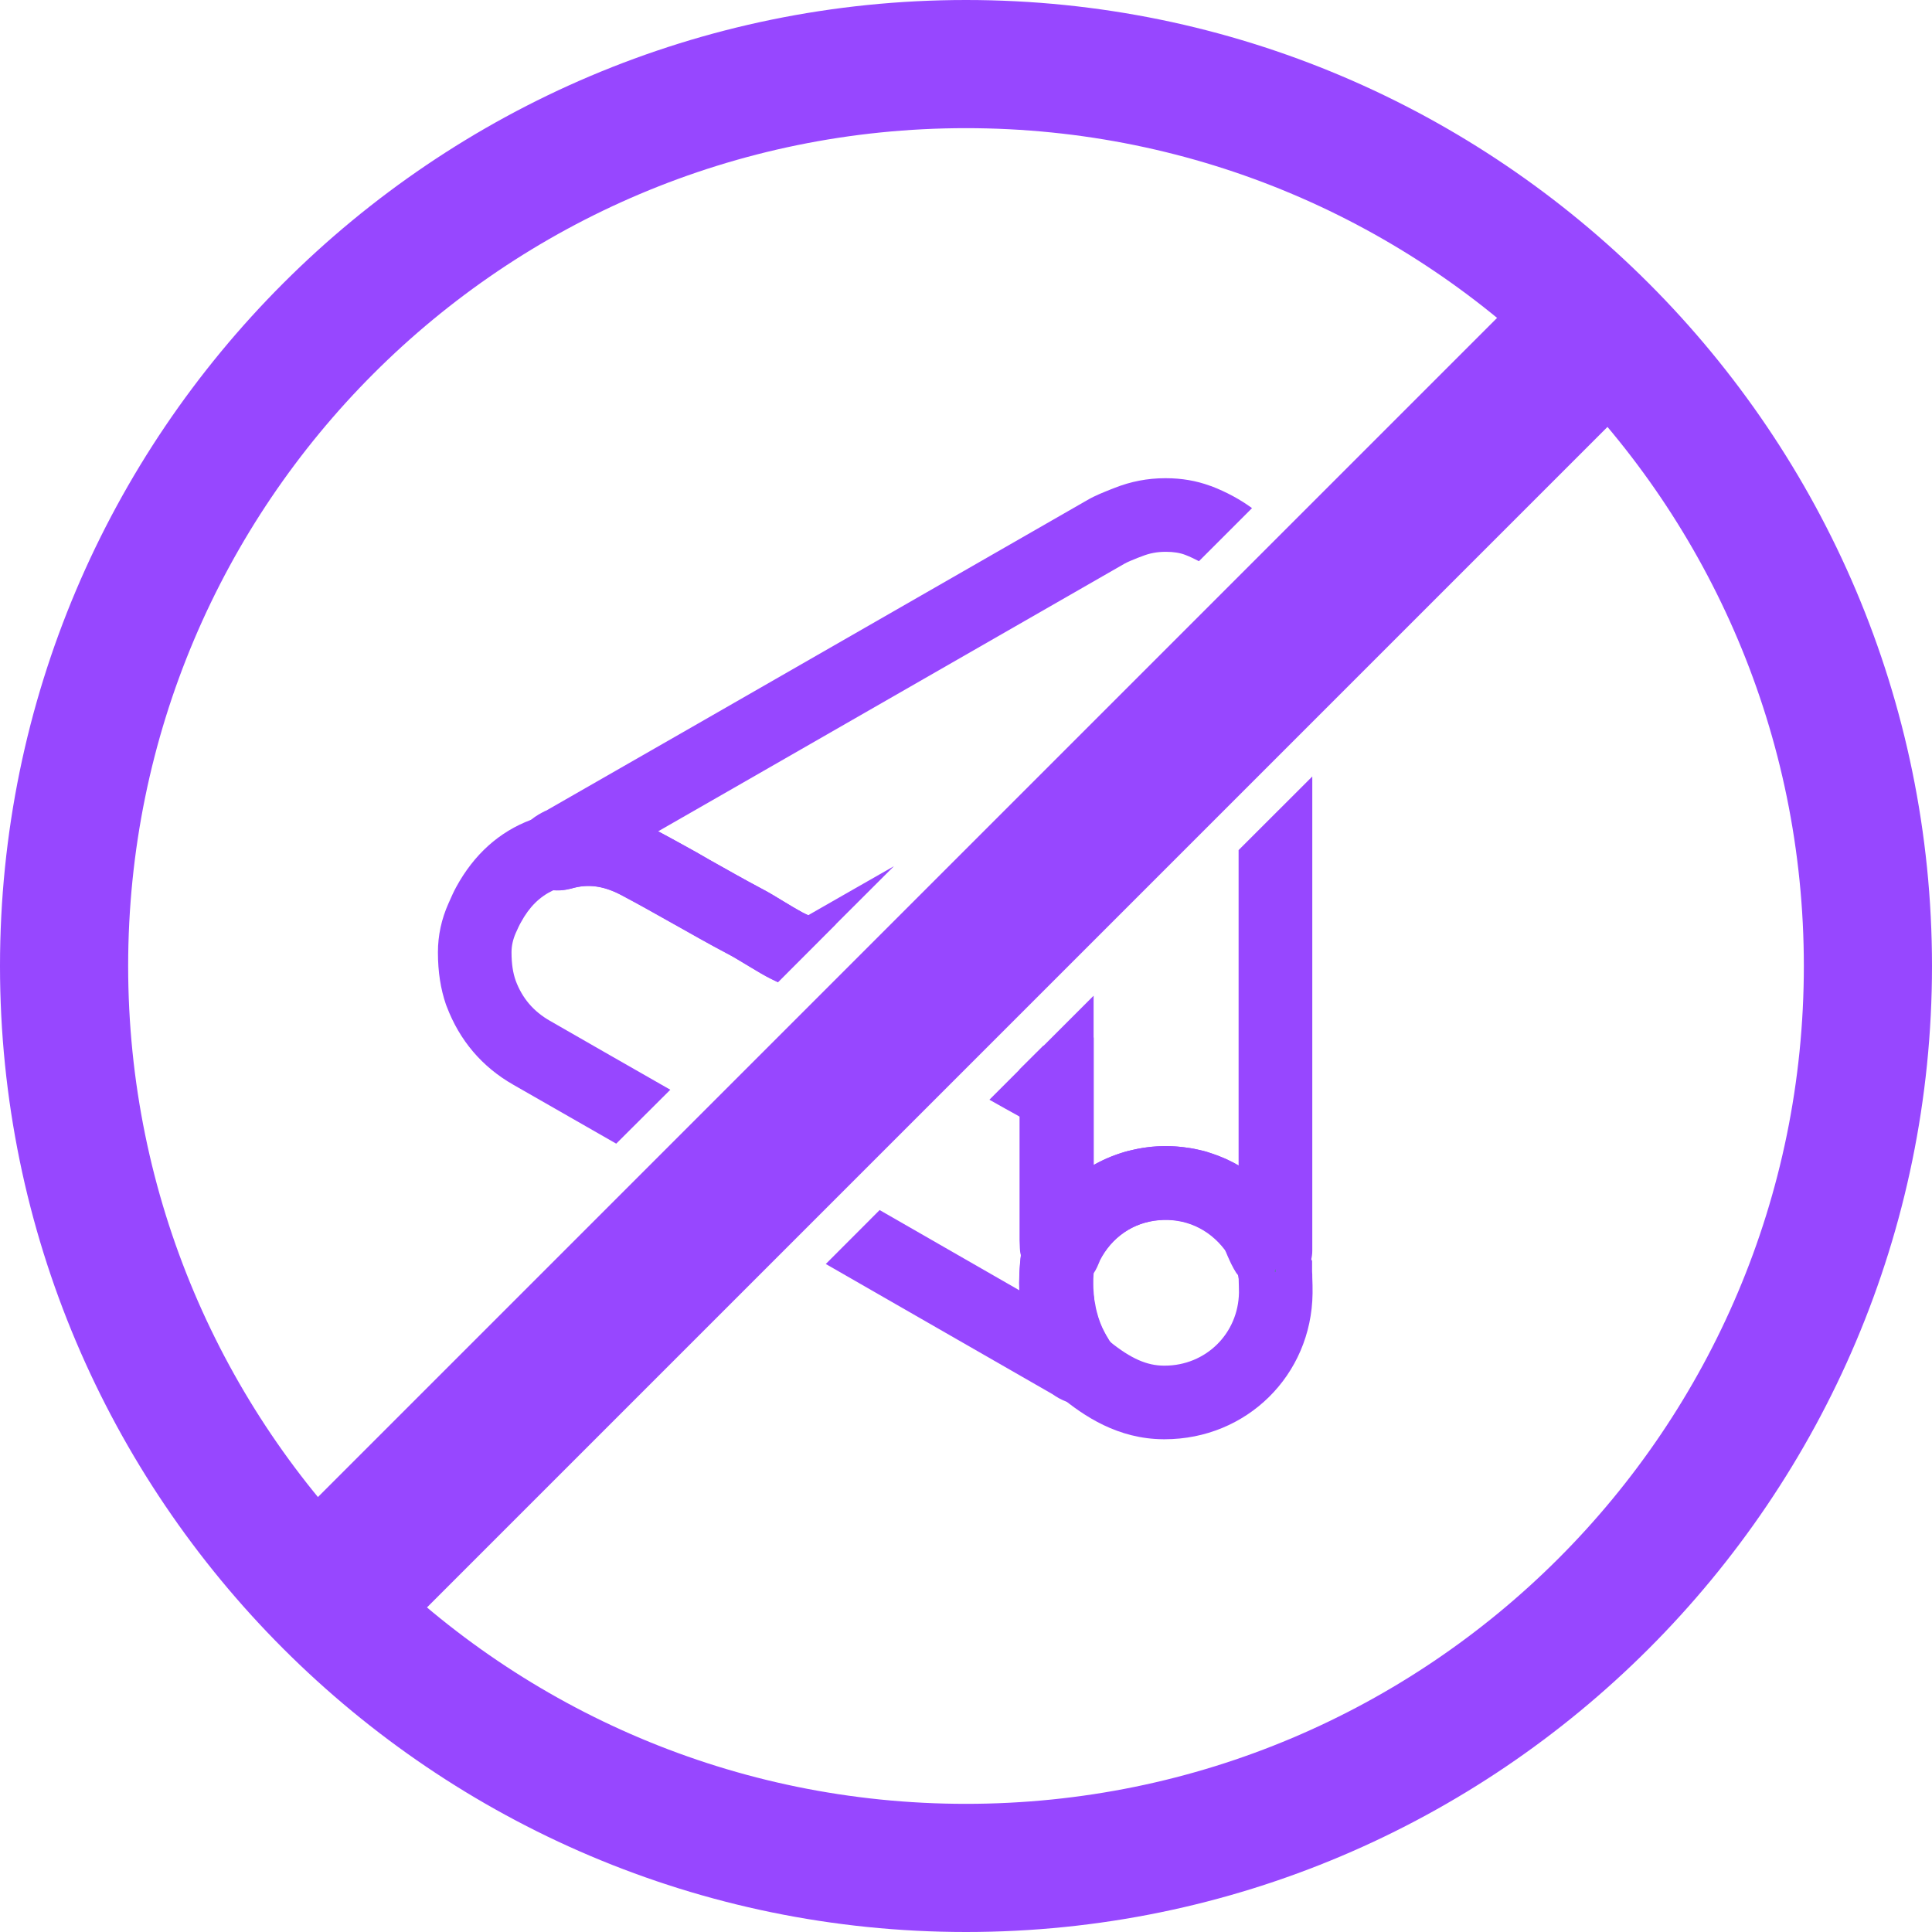 <svg width="21" height="21" viewBox="0 0 21 21" fill="none" xmlns="http://www.w3.org/2000/svg">
<path d="M5.648 9.058C5.686 8.994 5.729 8.948 5.772 8.912C5.828 8.864 5.885 8.836 5.918 8.819C5.924 8.816 5.929 8.813 5.935 8.812L7.58 7.869C8.969 7.072 10.407 6.247 11.82 5.435C11.908 5.384 11.996 5.351 12.072 5.32L12.116 5.303C12.289 5.234 12.473 5.198 12.663 5.198H12.674C12.846 5.198 13.005 5.226 13.152 5.28L13.168 5.285C13.332 5.348 13.48 5.429 13.609 5.523L13.032 6.1C12.985 6.076 12.937 6.052 12.885 6.032C12.826 6.009 12.755 5.998 12.677 5.998H12.666C12.578 5.998 12.493 6.014 12.414 6.046L12.363 6.065C12.307 6.088 12.258 6.107 12.221 6.128C10.806 6.941 9.369 7.766 7.979 8.563L7.154 9.036C7.247 9.086 7.338 9.135 7.43 9.186C7.526 9.239 7.62 9.291 7.713 9.346C7.897 9.449 8.087 9.558 8.275 9.657C8.36 9.701 8.44 9.751 8.516 9.797C8.589 9.841 8.658 9.883 8.727 9.92C8.747 9.929 8.765 9.94 8.785 9.948L9.115 9.759C9.316 9.644 9.516 9.53 9.717 9.415L9.086 10.045L8.456 10.676C8.453 10.676 8.451 10.673 8.45 10.672C8.406 10.652 8.366 10.632 8.326 10.61C8.287 10.588 8.248 10.567 8.211 10.543C8.174 10.522 8.138 10.5 8.103 10.478C8.033 10.437 7.965 10.395 7.899 10.361C7.702 10.257 7.507 10.146 7.317 10.039C7.137 9.938 6.95 9.831 6.766 9.734C6.582 9.635 6.419 9.607 6.254 9.646L6.241 9.649C6.202 9.66 6.117 9.684 6.015 9.675C5.938 9.669 5.851 9.646 5.763 9.582L5.464 9.37L5.65 9.056L5.648 9.058Z" fill="#9747FF"/>
<path d="M9.558 13.151C10.065 13.443 10.573 13.734 11.08 14.025C11.077 13.922 11.08 13.813 11.091 13.702C11.091 13.688 11.094 13.672 11.096 13.659C11.096 13.651 11.096 13.645 11.096 13.637C11.096 13.614 11.093 13.587 11.091 13.561V13.556C11.091 13.532 11.088 13.504 11.088 13.479C11.088 13.066 11.088 12.654 11.088 12.242V12.14C10.977 12.079 10.867 12.017 10.757 11.955L11.088 11.623L11.345 11.367C11.387 11.39 11.43 11.415 11.473 11.438L11.888 11.277V12.242V12.663C11.888 12.934 11.888 13.207 11.888 13.477C11.888 13.508 11.891 13.544 11.893 13.581C11.896 13.604 11.897 13.626 11.899 13.648V13.685L11.896 13.722C11.891 13.756 11.888 13.79 11.887 13.821C11.887 13.83 11.887 13.838 11.887 13.846C11.887 13.866 11.883 13.883 11.883 13.9C11.883 13.92 11.883 13.939 11.883 13.956C11.883 13.983 11.883 14.011 11.887 14.039C11.887 14.059 11.89 14.078 11.893 14.098C11.893 14.117 11.896 14.135 11.9 14.152C11.904 14.174 11.908 14.192 11.911 14.214C11.915 14.228 11.918 14.242 11.921 14.256C11.941 14.336 11.969 14.412 12.007 14.482C12.018 14.505 12.032 14.527 12.046 14.55C12.049 14.558 12.054 14.564 12.058 14.572C12.063 14.578 12.068 14.584 12.074 14.592C12.08 14.601 12.088 14.613 12.095 14.623L12.554 15.226L11.797 15.265H11.769C11.706 15.265 11.65 15.254 11.603 15.239C11.531 15.215 11.478 15.18 11.446 15.158C11.441 15.155 11.438 15.152 11.433 15.15C10.614 14.681 9.796 14.209 8.976 13.739L9.562 13.152L9.558 13.151ZM4.875 9.819C4.906 9.749 4.93 9.694 4.958 9.643C5.152 9.287 5.426 9.041 5.772 8.911C5.808 8.897 5.842 8.886 5.879 8.874L6.066 8.818L6.12 8.857C6.461 8.79 6.803 8.849 7.14 9.028C7.145 9.031 7.148 9.033 7.153 9.036C7.246 9.086 7.337 9.135 7.428 9.186C7.524 9.239 7.619 9.291 7.711 9.346C7.896 9.449 8.086 9.558 8.273 9.657C8.358 9.701 8.439 9.751 8.515 9.797C8.587 9.841 8.657 9.883 8.725 9.92C8.745 9.929 8.764 9.94 8.784 9.948C8.833 9.971 8.88 9.989 8.928 10.002L9.086 10.045L8.456 10.676C8.456 10.676 8.45 10.676 8.448 10.673C8.405 10.653 8.364 10.633 8.324 10.611C8.286 10.59 8.247 10.568 8.21 10.545C8.173 10.523 8.137 10.502 8.101 10.48C8.032 10.438 7.964 10.396 7.897 10.362C7.701 10.259 7.506 10.147 7.315 10.04C7.136 9.94 6.948 9.833 6.764 9.736C6.58 9.636 6.418 9.609 6.252 9.647L6.24 9.65C6.201 9.661 6.116 9.686 6.014 9.677C5.868 9.745 5.754 9.856 5.662 10.026C5.644 10.057 5.627 10.095 5.605 10.144C5.576 10.211 5.56 10.28 5.56 10.351C5.56 10.477 5.576 10.576 5.605 10.658C5.676 10.85 5.799 10.994 5.978 11.096C6.415 11.347 6.849 11.596 7.286 11.845L6.698 12.431C6.325 12.218 5.953 12.004 5.58 11.791C5.238 11.596 4.995 11.308 4.856 10.941L4.848 10.921C4.79 10.752 4.76 10.566 4.76 10.351C4.76 10.167 4.799 9.989 4.875 9.819ZM11.086 11.622V12.139C10.975 12.077 10.865 12.015 10.755 11.953L11.086 11.622Z" fill="#9747FF"/>
<path d="M11.343 11.367L11.887 10.823V12.665C11.91 12.651 11.935 12.639 11.958 12.626C11.981 12.616 12.006 12.603 12.03 12.592C12.049 12.585 12.066 12.577 12.085 12.569C12.105 12.561 12.123 12.555 12.143 12.547C12.195 12.529 12.246 12.513 12.3 12.502C12.373 12.484 12.447 12.472 12.523 12.464C12.653 12.453 12.78 12.456 12.903 12.475C12.93 12.478 12.956 12.482 12.981 12.487C13.016 12.495 13.05 12.502 13.084 12.51C13.108 12.516 13.131 12.523 13.154 12.532C13.21 12.55 13.265 12.571 13.318 12.594C13.334 12.602 13.349 12.608 13.364 12.617C13.399 12.633 13.433 12.651 13.463 12.67C13.463 11.528 13.463 10.382 13.463 9.24L14.264 8.44V13.594C14.264 13.631 14.259 13.663 14.251 13.697C14.214 13.85 14.1 13.973 13.945 14.021C13.902 14.033 13.858 14.039 13.815 14.039C13.674 14.039 13.541 13.973 13.454 13.857C13.451 13.854 13.45 13.849 13.447 13.847C13.447 13.844 13.442 13.841 13.44 13.84C13.395 13.77 13.366 13.703 13.343 13.651C13.334 13.628 13.32 13.595 13.312 13.584C13.137 13.354 12.876 13.238 12.592 13.264C12.312 13.289 12.079 13.45 11.948 13.705L11.944 13.713C11.927 13.753 11.905 13.789 11.879 13.821C11.78 13.943 11.62 14.007 11.458 13.979C11.272 13.948 11.131 13.81 11.094 13.632C11.088 13.609 11.086 13.586 11.085 13.563V13.558C11.085 13.533 11.082 13.505 11.082 13.481C11.082 13.067 11.082 12.656 11.082 12.244V11.623L11.339 11.367H11.343ZM11.343 11.367L11.887 10.823V12.665C11.853 12.685 11.819 12.704 11.788 12.727C11.76 12.745 11.732 12.764 11.704 12.784C11.628 12.841 11.559 12.906 11.495 12.976C11.476 12.995 11.46 13.013 11.446 13.03C11.441 13.036 11.436 13.041 11.433 13.047C11.41 13.074 11.388 13.101 11.368 13.131C11.365 13.136 11.362 13.139 11.36 13.142C11.347 13.162 11.333 13.182 11.322 13.204C11.309 13.221 11.299 13.236 11.291 13.253C11.272 13.283 11.255 13.313 11.24 13.344L11.13 13.389L11.102 13.621C11.102 13.621 11.102 13.628 11.102 13.629C11.096 13.606 11.094 13.584 11.093 13.561V13.556C11.093 13.532 11.09 13.504 11.09 13.479C11.09 13.066 11.09 12.654 11.09 12.242V11.622L11.347 11.365L11.343 11.367Z" fill="#9747FF"/>
<path d="M12.659 15.644C13.55 15.644 14.256 14.949 14.267 14.058C14.267 13.997 14.267 13.942 14.264 13.887C14.264 13.866 14.264 13.843 14.262 13.821V13.793C14.262 13.793 14.262 13.779 14.262 13.771V13.703L14.253 13.693C14.234 13.584 14.185 13.48 14.112 13.394C14.106 13.383 14.092 13.354 14.083 13.332C14.055 13.268 14.018 13.183 13.954 13.1C13.614 12.651 13.078 12.414 12.523 12.465C11.97 12.516 11.491 12.845 11.237 13.344L11.128 13.389L11.099 13.621C11.025 14.211 11.141 14.697 11.453 15.107L11.481 15.144L11.517 15.174C11.781 15.392 12.15 15.642 12.648 15.644H12.657H12.659ZM13.464 13.902V13.912C13.465 13.96 13.467 14.007 13.467 14.049C13.46 14.496 13.106 14.844 12.659 14.844H12.654C12.467 14.844 12.294 14.768 12.066 14.585C11.924 14.383 11.865 14.144 11.883 13.847C11.921 13.792 11.939 13.741 11.952 13.711L11.955 13.702C12.085 13.447 12.32 13.286 12.598 13.261C12.882 13.235 13.143 13.352 13.318 13.583C13.324 13.592 13.338 13.624 13.349 13.649C13.374 13.707 13.406 13.781 13.457 13.855C13.457 13.869 13.46 13.884 13.464 13.902ZM14.163 13.564C14.163 13.564 14.165 13.566 14.166 13.567L14.163 13.564Z" fill="#9747FF"/>
<path d="M13.863 13.795C13.863 13.795 13.858 13.81 13.857 13.818C13.857 13.821 13.861 13.824 13.863 13.829C13.863 13.818 13.863 13.807 13.863 13.795Z" fill="#31A852"/>
<path d="M16.668 3.06L17.86 4.253L4.281 17.832L3.088 16.64L16.668 3.06Z" fill="#9747FF"/>
<path d="M10.5 1.393C5.471 1.393 1.393 5.471 1.393 10.5C1.393 15.53 5.471 19.607 10.5 19.607C15.53 19.607 19.607 15.531 19.607 10.5C19.607 5.469 15.53 1.393 10.5 1.393ZM10.5 0C16.289 0 21 4.711 21 10.5C21 16.289 16.289 21 10.5 21C4.711 21 0 16.289 0 10.5C0 4.711 4.709 0 10.5 0Z" fill="#9747FF"/>
</svg>
